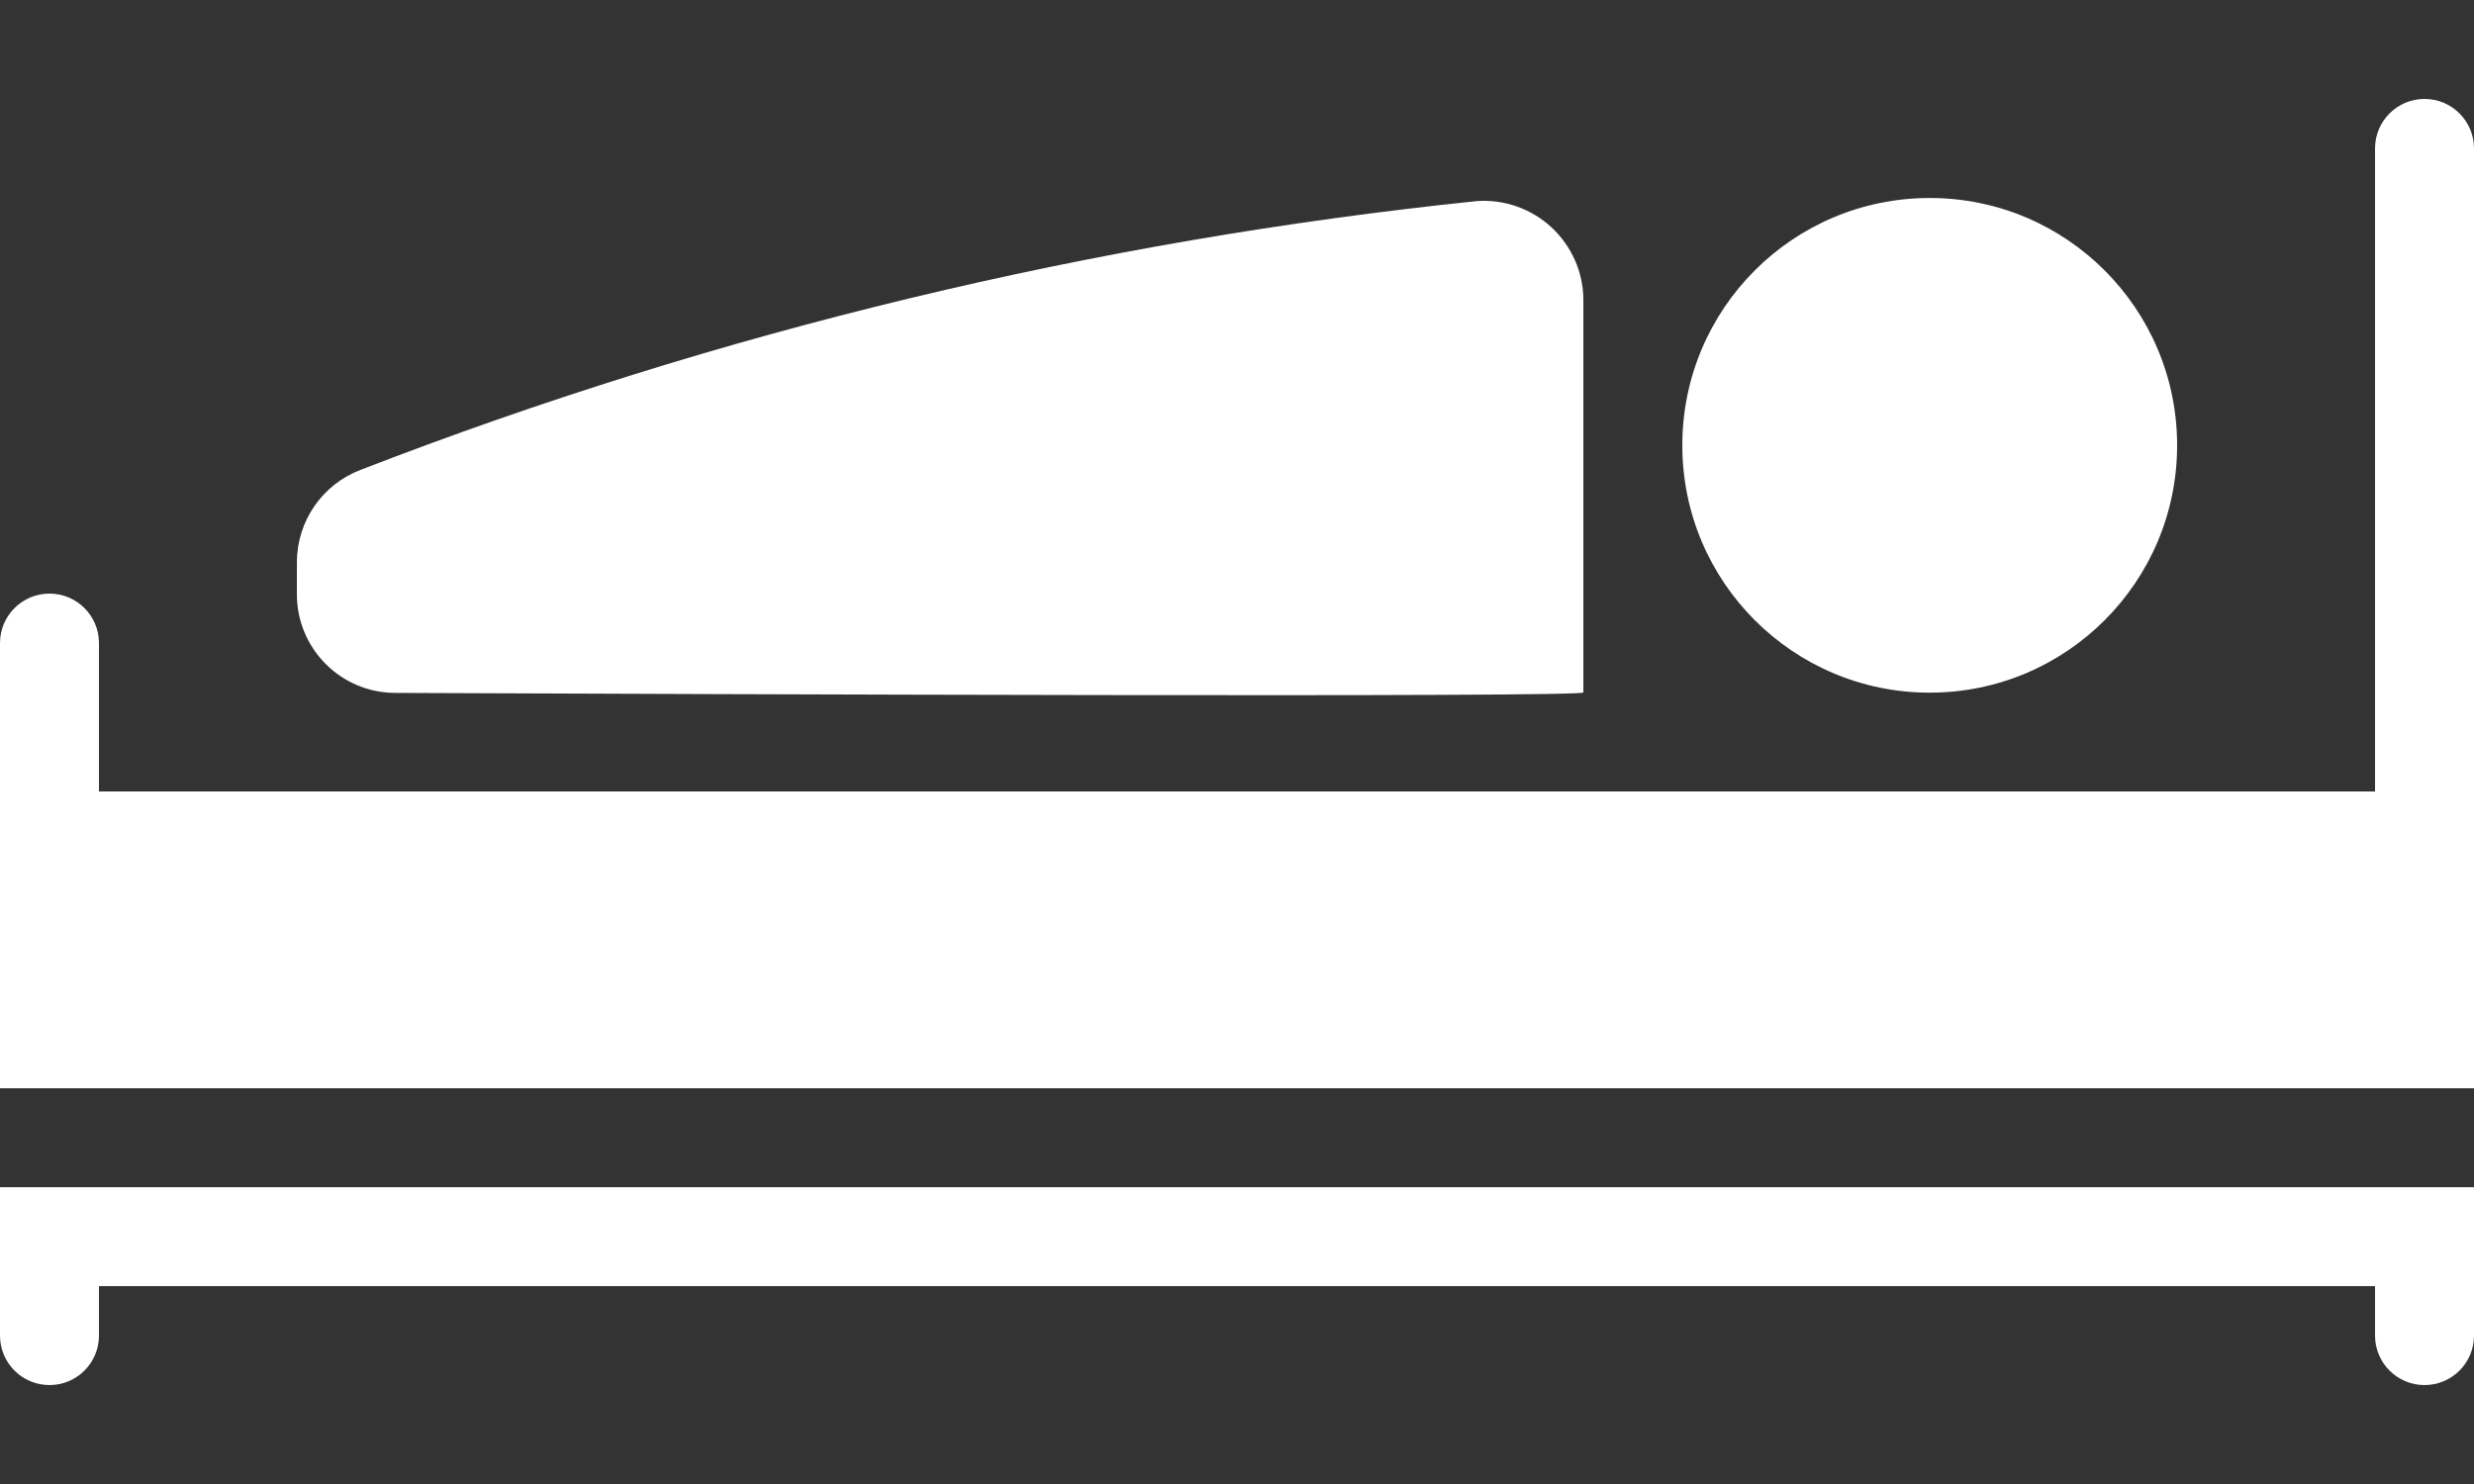 <svg width="20" height="12" viewBox="0 0 20 12" fill="none" xmlns="http://www.w3.org/2000/svg">
<rect x="0" y="0" width="20" height="12" fill="#333333" stroke="none"/>
<circle cx="15.6" cy="3.601" r="2" fill="white"/>
<path d="M3.192 5.603C5.628 5.613 12.842 5.641 12.8 5.599V2.426C12.8 2.203 12.706 1.991 12.543 1.839C12.38 1.688 12.161 1.61 11.939 1.626C8.848 1.946 5.814 2.677 2.916 3.799C2.605 3.917 2.4 4.215 2.4 4.548V4.803C2.399 5.014 2.482 5.217 2.631 5.367C2.779 5.517 2.981 5.602 3.192 5.603Z" fill="white"/>
<path d="M19.6 0.8C19.379 0.8 19.2 0.979 19.2 1.2V6.4H0.8V5.2C0.8 4.979 0.621 4.8 0.4 4.8C0.179 4.8 0 4.979 0 5.2V8.8H20V1.2C20 0.979 19.821 0.8 19.6 0.8Z" fill="white"/>
<path d="M0 10.4V10.8C0 11.021 0.179 11.2 0.4 11.2C0.621 11.2 0.8 11.021 0.8 10.8V10.4H19.2V10.8C19.2 11.021 19.379 11.2 19.6 11.2C19.821 11.2 20 11.021 20 10.8V9.6H0V10.4Z" fill="white"/>
</svg>
